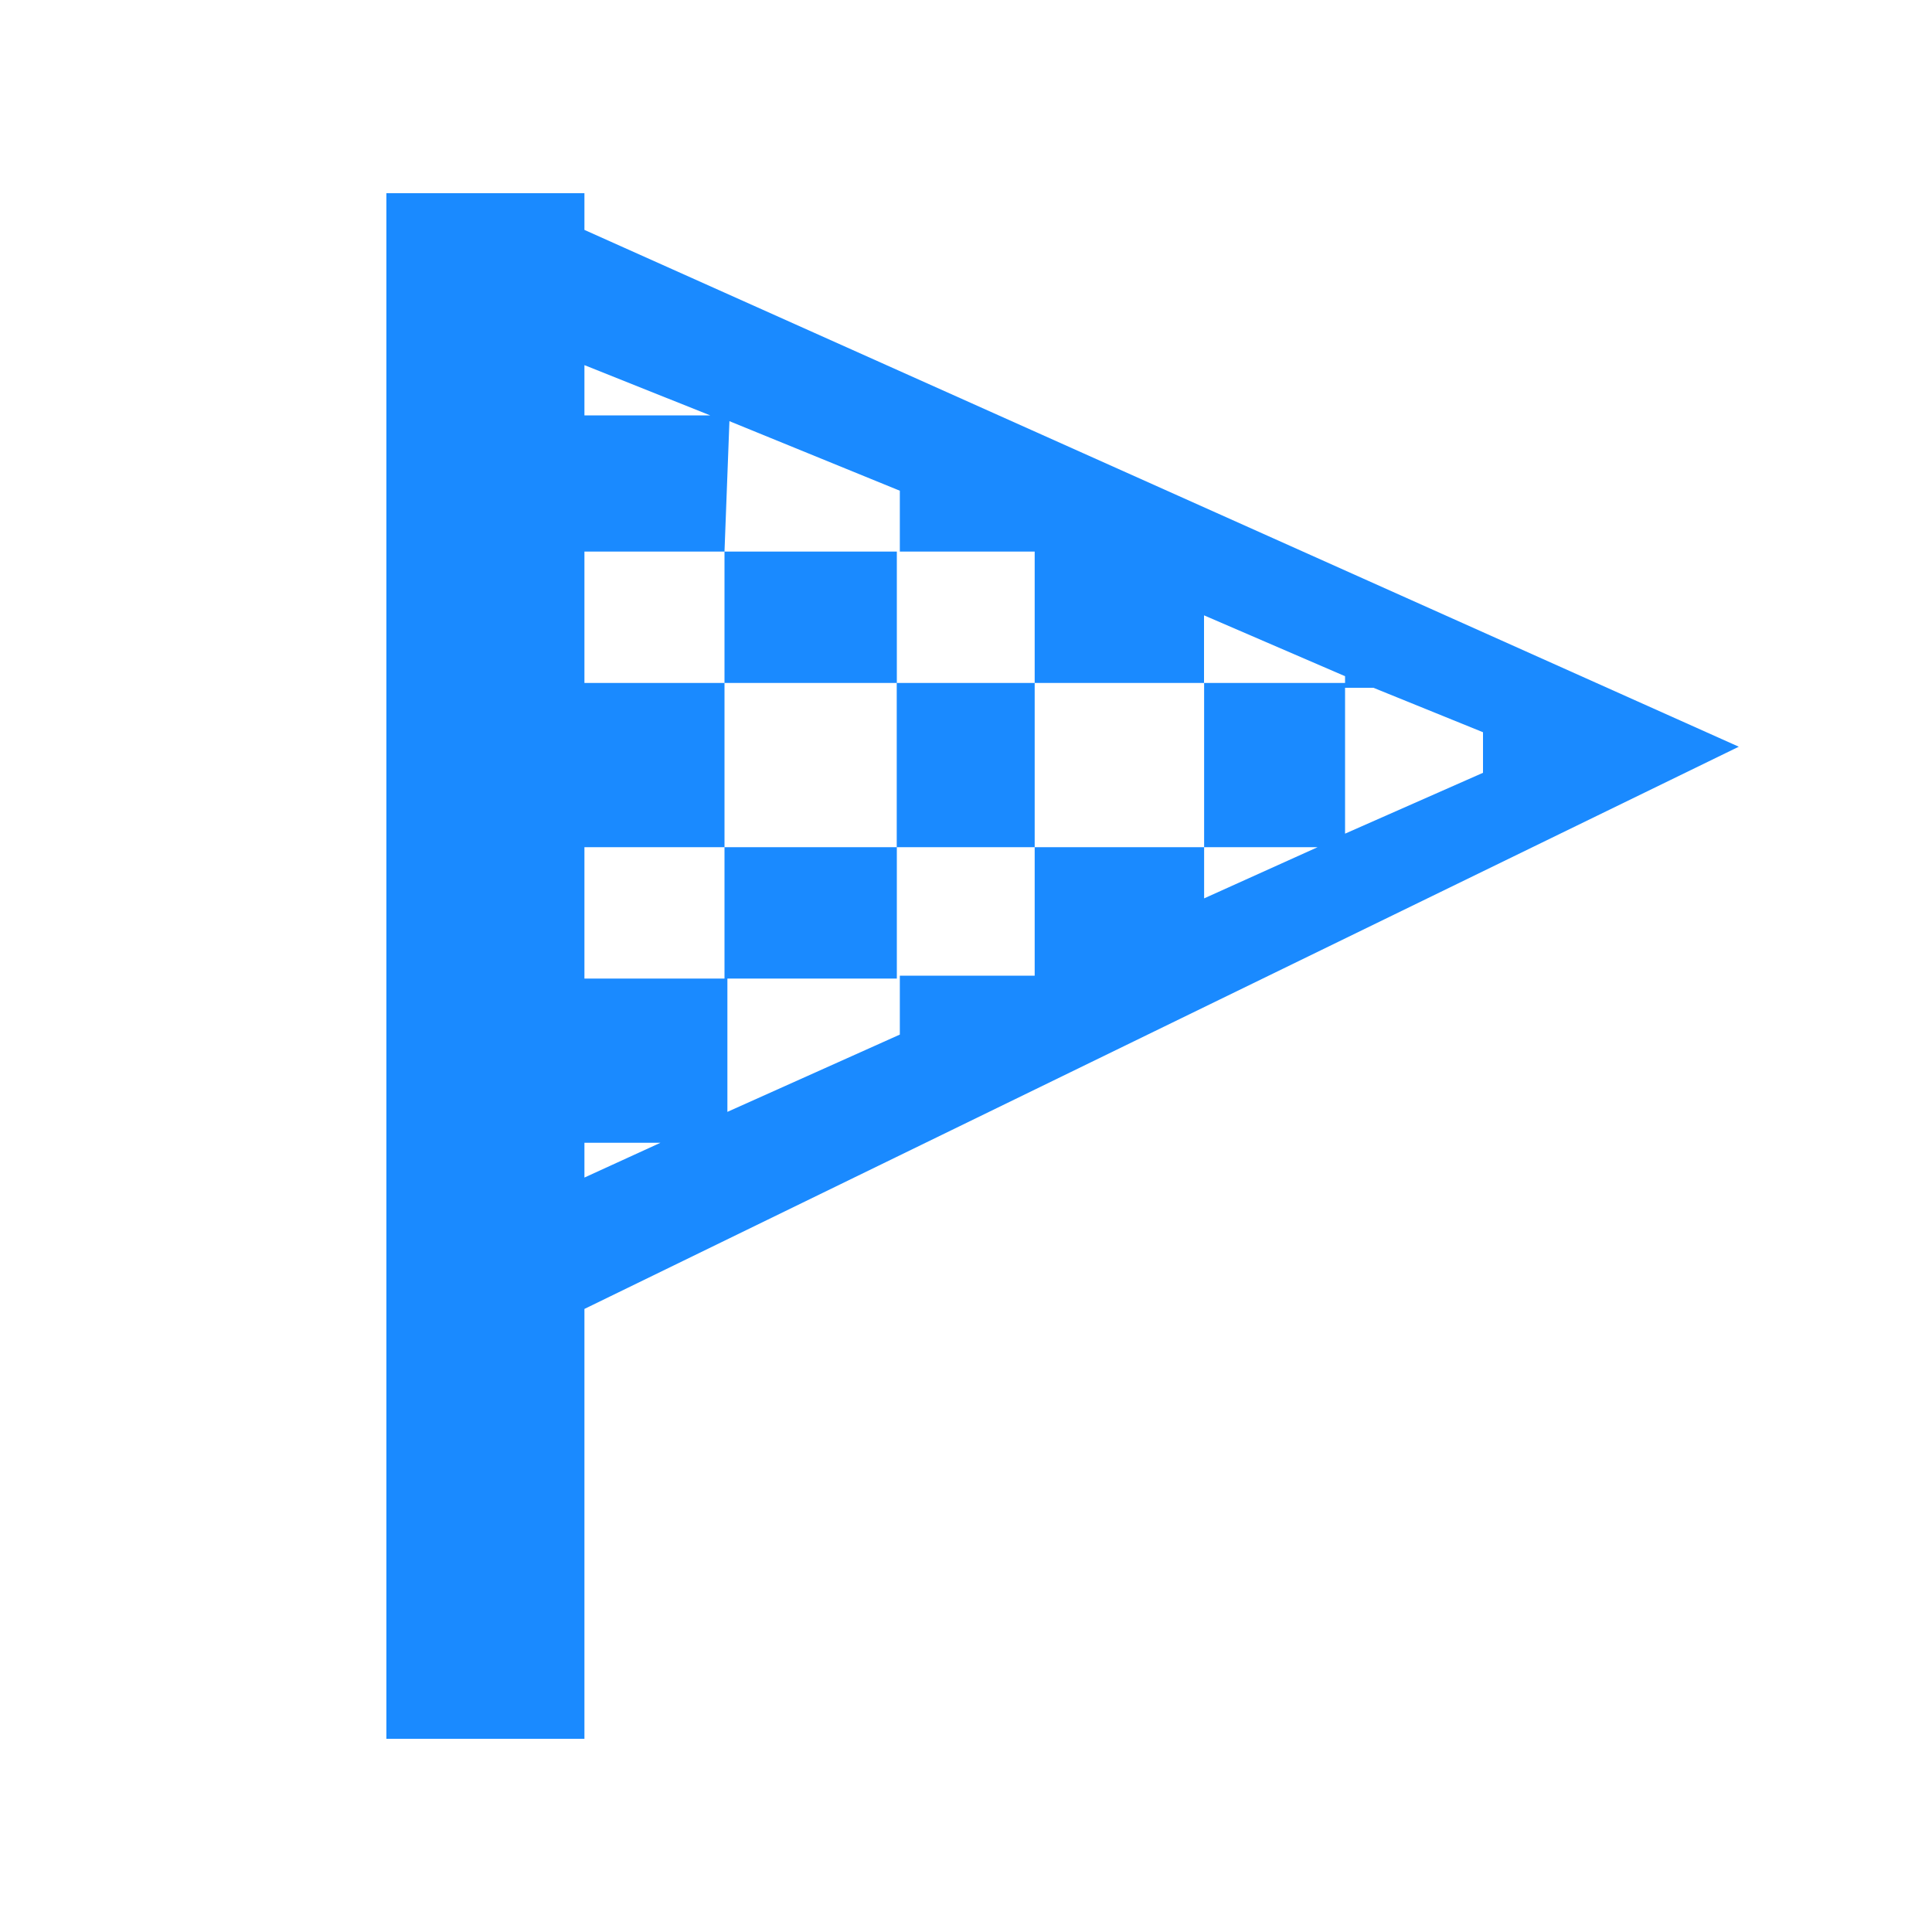 <svg width="1em" height="1em" viewBox="0 0 20 20" fill="#1A8AFF" xmlns="http://www.w3.org/2000/svg"><path fill-rule="evenodd" clip-rule="evenodd" d="M6.05 2.38 18 7.73 6.05 13.55V18H4V2h2.05v.38Zm3.265 2.7-1.764-.72L7.5 5.71h1.784v1.36H7.5V5.71H6.05v1.36H7.5v1.7H6.05v1.36H7.5V8.77h1.784v1.36H7.53v1.38l1.785-.8v-.61h1.396V8.77h1.754v.53l1.175-.53h-1.175v-1.7h1.459V7l-1.46-.63v.7h-1.753V5.71H9.315v-.63Zm4.903 2.04h-.294v1.51L15.352 8v-.42l-1.134-.46Zm-7.38 4.71H6.05v.36l.787-.36ZM6.05 4.3h1.302L6.05 3.78v.52Zm4.661 2.77H9.283v1.7h1.428v-1.7Z"/></svg>